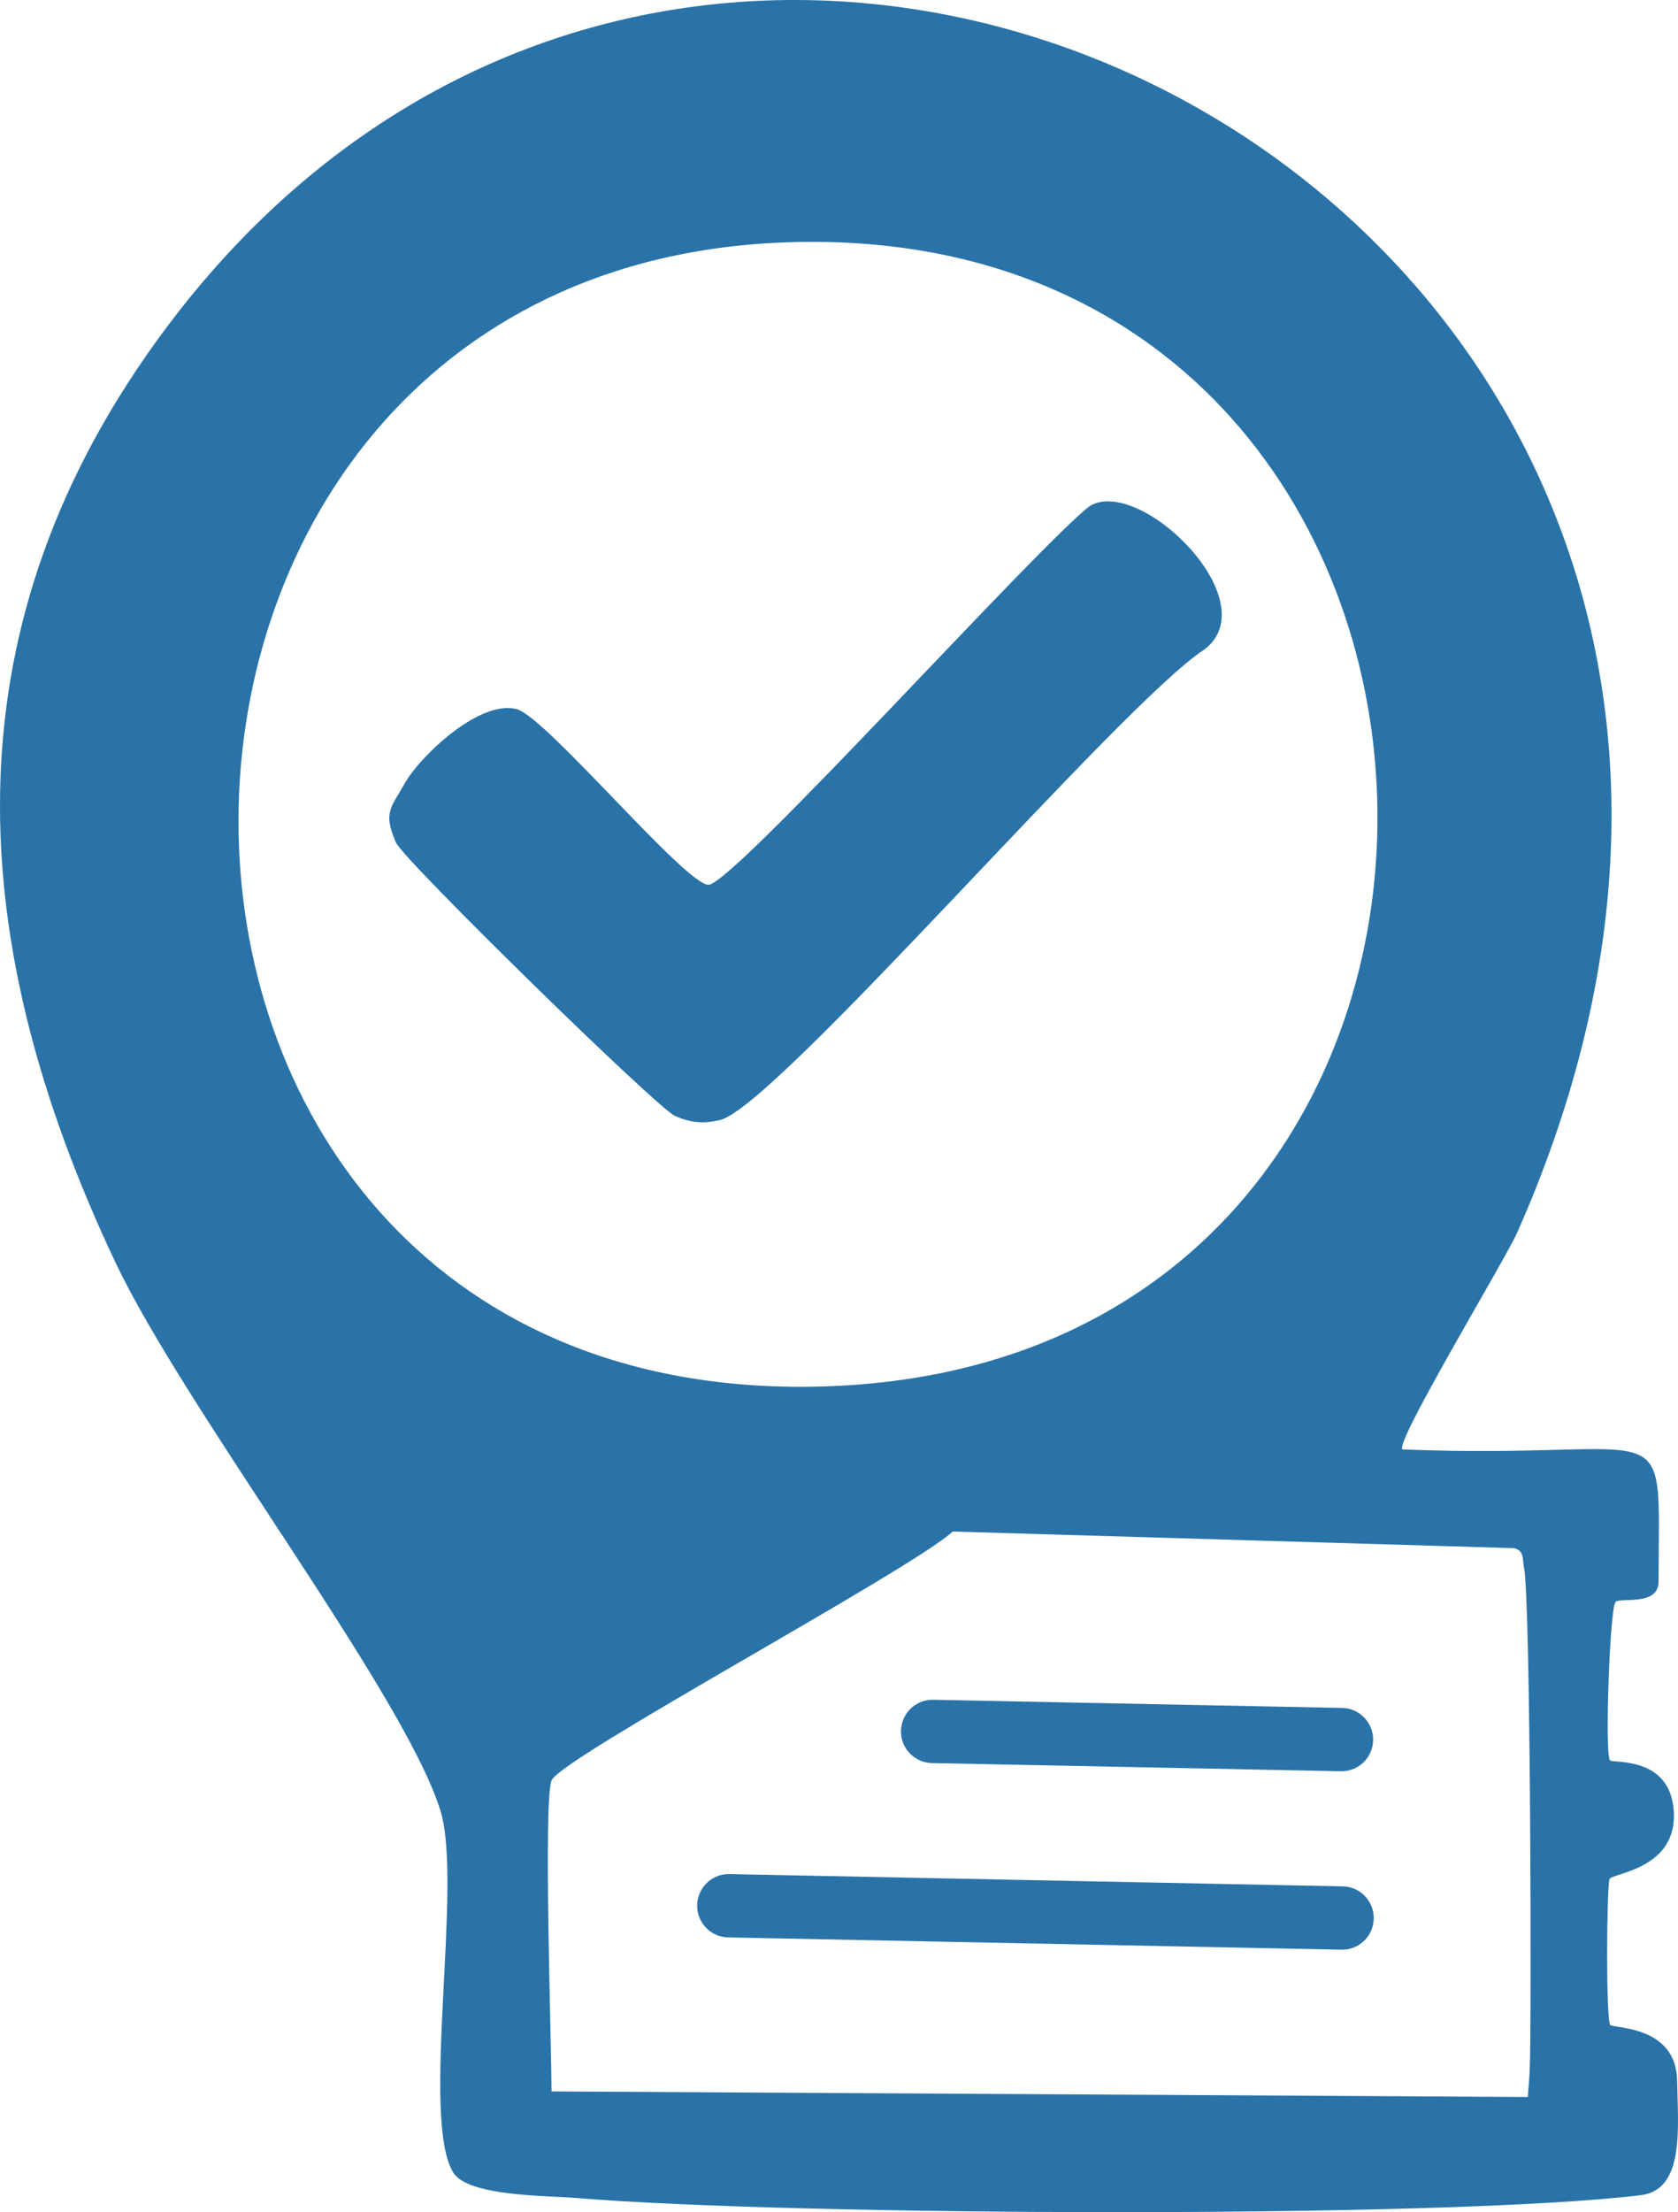 <?xml version="1.0" encoding="UTF-8"?><svg id="uuid-d5aa45ea-3a95-446b-8ffc-607a3d43ede4" xmlns="http://www.w3.org/2000/svg" viewBox="0 0 291.69 384.25"><defs><style>.uuid-786d6786-05d7-4b59-abb9-5714c7c2f0b6{fill:none;stroke:#2973a8;stroke-linecap:round;stroke-miterlimit:10;stroke-width:11px;}.uuid-cc1d643a-e815-481d-b613-50060958f55c{fill:#2973a8;}</style></defs><path class="uuid-cc1d643a-e815-481d-b613-50060958f55c" d="M243.86,251.76c47.84,1.91,44.49-7.89,44.45,22.96,0,4.33-6.65,2.69-7.47,3.53-1.03,1.08-1.89,26.47-.98,27.51.5.57,10.25-.81,11.07,8.51.92,10.42-10.69,11.05-11.14,12.12-.49,1.17-.66,24.32.12,25.32.51.65,11.48.04,11.63,9.7.13,8.1,1.36,18.96-6.32,19.88-34.12,4.13-147.86,3.57-184.91.5-5.41-.45-18.99-.26-21.54-4.46-5.69-9.38,1.73-50.05-2.2-62.8-6.26-20.3-44.42-69.7-56.58-95.42C-5.86,164.41-9.78,110.6,27.05,59.46c97.77-135.75,314.1-19.85,236.67,154.67-2.13,4.8-21.98,37.55-19.85,37.64ZM137.68,42.06c-129.39,3.53-129.07,203.03,5.72,198.75,132.29-4.21,125.6-202.33-5.72-198.75ZM265.58,364.24c.21-3.03.19-1.85.34-4.91.32-6.25.18-81.73-1.01-87.11-.29-1.33.14-2.81-1.69-3.31l-97.6-2.89c-7.32,6.72-68.32,39.4-69.75,43.25s0,45.77,0,54"/><path class="uuid-cc1d643a-e815-481d-b613-50060958f55c" d="M70.29,136.17c2.7-4.84,13.25-14.83,19.62-12.96,5.21,1.53,29.57,30.86,33.31,30.47,4.64-.49,57.47-59.18,66.25-65.81,8.8-5.17,30.89,16.52,19.92,24.92-14.41,9.28-74.47,79.46-84.24,81.76-2.89.68-5.1.49-7.84-.73-3.1-1.38-47.13-44.39-48.49-47.49-2.29-5.22-.81-6.08,1.48-10.16Z"/><line class="uuid-786d6786-05d7-4b59-abb9-5714c7c2f0b6" x1="162.12" y1="300.74" x2="233.19" y2="302.16"/><line class="uuid-786d6786-05d7-4b59-abb9-5714c7c2f0b6" x1="126.69" y1="331.02" x2="233.3" y2="333.15"/></svg>